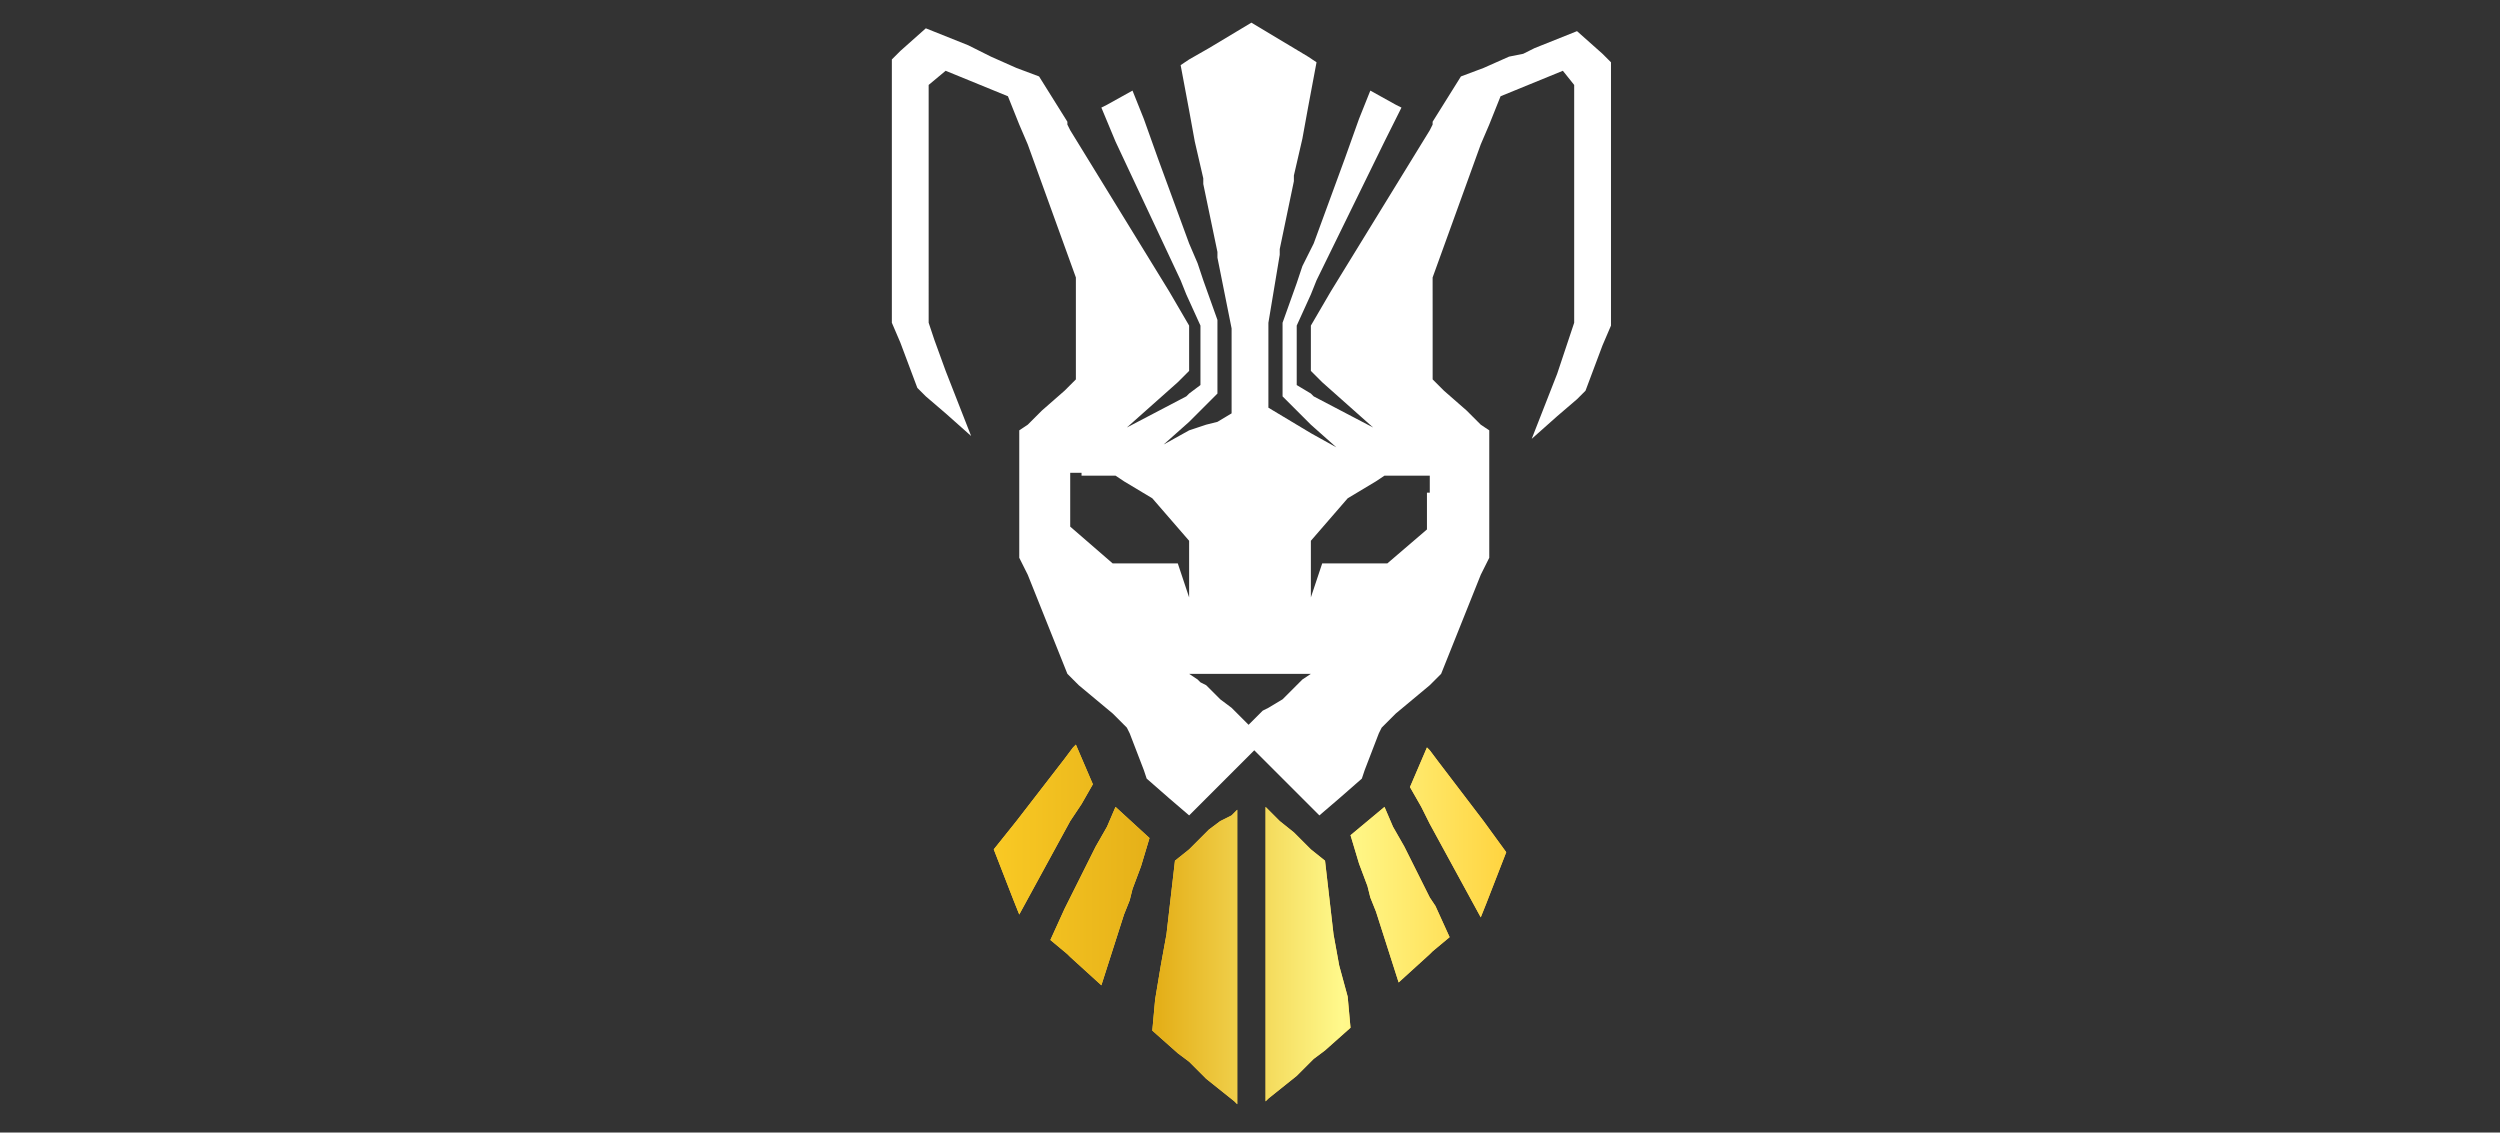 <?xml version="1.0" encoding="utf-8"?>
<!-- Generator: Adobe Illustrator 28.1.0, SVG Export Plug-In . SVG Version: 6.00 Build 0)  -->
<svg version="1.1" id="Camada_1" xmlns="http://www.w3.org/2000/svg" xmlns:xlink="http://www.w3.org/1999/xlink" x="0px" y="0px"
	 viewBox="0 0 88.3 40" style="enable-background:new 0 0 88.3 40;" xml:space="preserve">
<rect x="0" y="0" width="88.3" height="40" fill="#333333" stroke="none"/>
<style type="text/css">
	.st0{fill:#FFD447;}
	.st1{fill:url(#SVGID_1_);}
	.st2{fill:url(#SVGID_00000093862269395343068940000009832350986619488130_);}
	.st3{fill:url(#SVGID_00000157265831583004617310000010352335471857246121_);}
	.st4{fill:url(#SVGID_00000154427848254039095610000014133433348561982083_);}
	.st5{fill:url(#SVGID_00000123402780866677457910000010781450748520755637_);}
	.st6{fill:url(#SVGID_00000086681369887618216980000010469394469011795608_);}
	.st7{fill:#FFFFFF;}
</style>
<g>
	<path class="st0" d="M43.1,29l-0.4,0.3l-0.1,0.1L42,30l-0.5,0.4L41.2,33l-0.2,1.1l-0.2,1.2l-0.1,1.1l0.9,0.8l0.4,0.3l0.5,0.5
		l0.1,0.1l0.5,0.4l0.5,0.4l0.1,0.1v-3.3v-3.4v-2V29v-0.4l-0.2,0.2L43.1,29z"/>
	<path class="st0" d="M39.4,28.5l-0.3,0.7l-0.4,0.7l-0.9,1.8l-0.2,0.4l-0.5,1.1l0.6,0.5l0.1,0.1l1.1,1l0.8-2.5l0.2-0.5l0.1-0.4
		l0.3-0.8l0.3-1l0,0L39.4,28.5L39.4,28.5z"/>
	<path class="st0" d="M38.2,28.4l0.4-0.7L38,26.3l-0.1,0.1l-0.3,0.4l0,0L35.9,29L35.1,30l0.7,1.8l0.2,0.5l1.8-3.3L38.2,28.4z"/>
	<path class="st0" d="M47.3,34.1L47.1,33l-0.3-2.6L46.3,30l-0.5-0.5l-0.1-0.1L45.2,29l-0.3-0.3l-0.2-0.2V29v1.2v2v3.4v3.3l0.1-0.1
		l0.5-0.4l0.5-0.4l0.1-0.1l0.5-0.5l0.4-0.3l0.9-0.8l-0.1-1.1L47.3,34.1z"/>
	<path class="st0" d="M50.5,31.7l-0.9-1.8l-0.4-0.7l-0.3-0.7l0,0l-1.2,1l0,0l0.3,1l0.3,0.8l0.1,0.4l0.2,0.5l0.8,2.5l1.1-1l0.1-0.1
		l0.6-0.5l-0.5-1.1L50.5,31.7z"/>
	<path class="st0" d="M50.8,26.9L50.8,26.9l-0.3-0.4l-0.1-0.1l-0.6,1.4l0.4,0.7l0.3,0.6l1.8,3.3l0.2-0.5l0.7-1.8L52.4,29L50.8,26.9z
		"/>
	
		<linearGradient id="SVGID_1_" gradientUnits="userSpaceOnUse" x1="3888.404" y1="-3063.264" x2="4089.862" y2="-3063.264" gradientTransform="matrix(8.948546e-02 0 0 -8.948546e-02 -312.813 -240.358)">
		<stop  offset="0" style="stop-color:#F9C924"/>
		<stop  offset="0.32" style="stop-color:#E4AF18"/>
		<stop  offset="0.68" style="stop-color:#FFF98C"/>
		<stop  offset="1" style="stop-color:#FFD440"/>
	</linearGradient>
	<path class="st1" d="M43.1,29l-0.4,0.3l-0.1,0.1L42,30l-0.5,0.4L41.2,33l-0.2,1.1l-0.2,1.2l-0.1,1.1l0.9,0.8l0.4,0.3l0.5,0.5
		l0.1,0.1l0.5,0.4l0.5,0.4l0.1,0.1v-3.3v-3.4v-2V29v-0.4l-0.2,0.2L43.1,29z"/>
	
		<linearGradient id="SVGID_00000065071219346652672750000012734193188498990763_" gradientUnits="userSpaceOnUse" x1="3888.4" y1="-3040.024" x2="4089.859" y2="-3040.024" gradientTransform="matrix(8.948546e-02 0 0 -8.948546e-02 -312.813 -240.358)">
		<stop  offset="0" style="stop-color:#F9C924"/>
		<stop  offset="0.32" style="stop-color:#E4AF18"/>
		<stop  offset="0.68" style="stop-color:#FFF98C"/>
		<stop  offset="1" style="stop-color:#FFD440"/>
	</linearGradient>
	<path style="fill:url(#SVGID_00000065071219346652672750000012734193188498990763_);" d="M39.4,28.5l-0.3,0.7l-0.4,0.7l-0.9,1.8
		l-0.2,0.4l-0.5,1.1l0.6,0.5l0.1,0.1l1.1,1l0.8-2.5l0.2-0.5l0.1-0.4l0.3-0.8l0.3-1l0,0L39.4,28.5L39.4,28.5z"/>
	
		<linearGradient id="SVGID_00000165952986116141663530000004602817900378399142_" gradientUnits="userSpaceOnUse" x1="3888.404" y1="-3013.524" x2="4089.862" y2="-3013.524" gradientTransform="matrix(8.948546e-02 0 0 -8.948546e-02 -312.813 -240.358)">
		<stop  offset="0" style="stop-color:#F9C924"/>
		<stop  offset="0.32" style="stop-color:#E4AF18"/>
		<stop  offset="0.68" style="stop-color:#FFF98C"/>
		<stop  offset="1" style="stop-color:#FFD440"/>
	</linearGradient>
	<path style="fill:url(#SVGID_00000165952986116141663530000004602817900378399142_);" d="M38.2,28.4l0.4-0.7L38,26.3l-0.1,0.1
		l-0.3,0.4l0,0L35.9,29L35.1,30l0.7,1.8l0.2,0.5l1.8-3.3L38.2,28.4z"/>
	
		<linearGradient id="SVGID_00000025444175004886363160000007479706341810816954_" gradientUnits="userSpaceOnUse" x1="3888.395" y1="-3063.264" x2="4089.853" y2="-3063.264" gradientTransform="matrix(8.948546e-02 0 0 -8.948546e-02 -312.813 -240.358)">
		<stop  offset="0" style="stop-color:#F9C924"/>
		<stop  offset="0.32" style="stop-color:#E4AF18"/>
		<stop  offset="0.68" style="stop-color:#FFF98C"/>
		<stop  offset="1" style="stop-color:#FFD440"/>
	</linearGradient>
	<path style="fill:url(#SVGID_00000025444175004886363160000007479706341810816954_);" d="M47.3,34.1L47.1,33l-0.3-2.6L46.3,30
		l-0.5-0.5l-0.1-0.1L45.2,29l-0.3-0.3l-0.2-0.2V29v1.2v2v3.4v3.3l0.1-0.1l0.5-0.4l0.5-0.4l0.1-0.1l0.5-0.5l0.4-0.3l0.9-0.8l-0.1-1.1
		L47.3,34.1z"/>
	
		<linearGradient id="SVGID_00000155147108949365949820000008492408655726123141_" gradientUnits="userSpaceOnUse" x1="3888.404" y1="-3040.024" x2="4089.863" y2="-3040.024" gradientTransform="matrix(8.948546e-02 0 0 -8.948546e-02 -312.813 -240.358)">
		<stop  offset="0" style="stop-color:#F9C924"/>
		<stop  offset="0.32" style="stop-color:#E4AF18"/>
		<stop  offset="0.68" style="stop-color:#FFF98C"/>
		<stop  offset="1" style="stop-color:#FFD440"/>
	</linearGradient>
	<path style="fill:url(#SVGID_00000155147108949365949820000008492408655726123141_);" d="M50.5,31.7l-0.9-1.8l-0.4-0.7l-0.3-0.7
		l0,0l-1.2,1l0,0l0.3,1l0.3,0.8l0.1,0.4l0.2,0.5l0.8,2.5l1.1-1l0.1-0.1l0.6-0.5l-0.5-1.1L50.5,31.7z"/>
	
		<linearGradient id="SVGID_00000019649674452387555590000001071354908243705258_" gradientUnits="userSpaceOnUse" x1="3888.398" y1="-3013.524" x2="4089.857" y2="-3013.524" gradientTransform="matrix(8.948546e-02 0 0 -8.948546e-02 -312.813 -240.358)">
		<stop  offset="0" style="stop-color:#F9C924"/>
		<stop  offset="0.32" style="stop-color:#E4AF18"/>
		<stop  offset="0.68" style="stop-color:#FFF98C"/>
		<stop  offset="1" style="stop-color:#FFD440"/>
	</linearGradient>
	<path style="fill:url(#SVGID_00000019649674452387555590000001071354908243705258_);" d="M50.8,26.9L50.8,26.9l-0.3-0.4l-0.1-0.1
		l-0.6,1.4l0.4,0.7l0.3,0.6l1.8,3.3l0.2-0.5l0.7-1.8L52.4,29L50.8,26.9z"/>
	<path class="st7" d="M56.6,1.9l-0.9-0.8h0h0l-1.5,0.6l-0.4,0.2L53.3,2l-0.9,0.4l-0.8,0.3l-1,1.6l0,0.1l-0.1,0.2L47,10.3l-0.7,1.2h0
		v0v1.6l0.4,0.4l1.8,1.6l0.1,0.1l-0.1-0.1L46.4,14l-0.1-0.1l-0.5-0.3v-1v-0.2v-0.9v0l0.5-1.1l0.2-0.5L48.9,5l0.6-1.2l-0.2-0.1
		l-0.9-0.5l-0.4,1l-0.5,1.4l-1.1,3L46,9.4l-0.2,0.6l-0.5,1.4l0,0v0.7v0.5v0.7v0.1V14l0.5,0.5l0.2,0.2l0.3,0.3l0.9,0.8l-0.9-0.5
		L45.8,15l0,0l-0.5-0.3l-0.5-0.3v-0.3v-0.4v-0.2v-0.4v-0.2v-1.3v-0.2L45.2,9l0-0.2l0.5-2.4l0-0.2l0.3-1.3l0.2-1.1l0.3-1.6l-0.3-0.2
		l-0.5-0.3l-0.5-0.3l-0.5-0.3l-0.5-0.3h0h0l-0.5,0.3l-0.5,0.3l-0.5,0.3L42,2.1l-0.3,0.2L42,3.9l0.2,1.1l0.3,1.3l0,0.2l0.5,2.4l0,0.2
		l0.5,2.5v0.2v1.3v0.2v0.4v0.2v0.4v0.3l-0.5,0.3L42.6,15l0,0L42,15.2l-0.9,0.5l0.9-0.8l0.3-0.3l0.2-0.2l0.5-0.5v-0.6v-0.1v-0.7v-0.5
		v-0.7l0,0l-0.5-1.4l-0.2-0.6L42,8.6l-1.1-3l-0.5-1.4l-0.4-1l-0.9,0.5l-0.2,0.1L39.4,5l2.3,4.9l0.2,0.5l0.5,1.1v0v0.9v0.2v1L42,13.9
		L41.9,14l-2.1,1.1l-0.1,0.1l0.1-0.1l1.8-1.6l0.4-0.4v-1.6v0h0l-0.7-1.2l-3.5-5.7l-0.1-0.2l0-0.1l-1-1.6l-0.8-0.3L35,2l-0.4-0.2
		l-0.4-0.2l-1.5-0.6h0h0l-0.9,0.8l-0.3,0.3v1.9v2.6v0.9v0.8v1.4v0.1v0.9v0.7l0.3,0.7l0.6,1.6l0.3,0.3l0.7,0.6l0.9,0.8l-0.9-2.3
		l-0.4-1.1l-0.2-0.6v-0.6V8.1V8.1V6.9V3l0.6-0.5l2.2,0.9l0.4,1l0.3,0.7l1.7,4.7v1.7v1.9l-0.4,0.4l-0.8,0.7l-0.5,0.5l0,0l-0.3,0.2v1
		v0.7v0.1v0.3v1.2v0.1v0.1v1l0.2,0.4l0.1,0.2l1.4,3.5l0.2,0.2l0.2,0.2l1.2,1l0.5,0.5l0.1,0.2l0.5,1.3l0.1,0.3l0.8,0.7l0.7,0.6
		l0.1-0.1l0.2-0.2l0.4-0.4l0.1-0.1l0.5-0.5l0.5-0.5l0.4-0.4l0.1-0.1l0.1,0.1l0.4,0.4l0.5,0.5l0.5,0.5l0.1,0.1l0.4,0.4l0.2,0.2
		l0.1,0.1l0.7-0.6l0.8-0.7l0.1-0.3l0.5-1.3l0.1-0.2l0.5-0.5l1.2-1l0.2-0.2l0.2-0.2l1.4-3.5l0.1-0.2l0.2-0.4v-1v-0.1v-0.1v-1.2v-0.3
		v-0.1v-0.7v-1l-0.3-0.2l0,0l-0.5-0.5l-0.8-0.7l-0.4-0.4v-1.9V9.8l1.7-4.7l0.3-0.7l0.4-1l2.2-0.9L55.6,3v3.9v1.1v0.1v2.7v0.6
		l-0.2,0.6L55,13.2l-0.9,2.3l0.9-0.8l0.7-0.6l0.3-0.3l0.6-1.6l0.3-0.7v-0.7V9.9V9.8V8.4V7.6V6.7V4.1V2.2L56.6,1.9z M38.2,16.8h0.9
		h0.3l0.3,0.2l1,0.6l1.3,1.5v0v0.8v0.2v1v0l0,0l-0.4-1.2h-2.3l-1.5-1.3v-0.1v-1.2v-0.6H38.2L38.2,16.8z M50.4,17.4v1.2v0.1L49,19.9
		h-2.3l-0.4,1.2l0,0v0v-1v-0.2v-0.8v0l1.3-1.5l1-0.6l0.3-0.2h0.3h0.9h0.4V17.4L50.4,17.4z M45.8,24.2l-0.5,0.5L44.8,25l-0.2,0.1
		l-0.5,0.5l-0.5-0.5L43.5,25l-0.4-0.3l-0.5-0.5l-0.2-0.1L42.3,24L42,23.8v0h0.4h0h0.1H43h0.1h0.5h0.1h0.5h0.5h0.1h0.5h0.1h0.4h0.1h0
		h0.4v0L46,24l-0.1,0.1L45.8,24.2z"/>
</g>
</svg>
